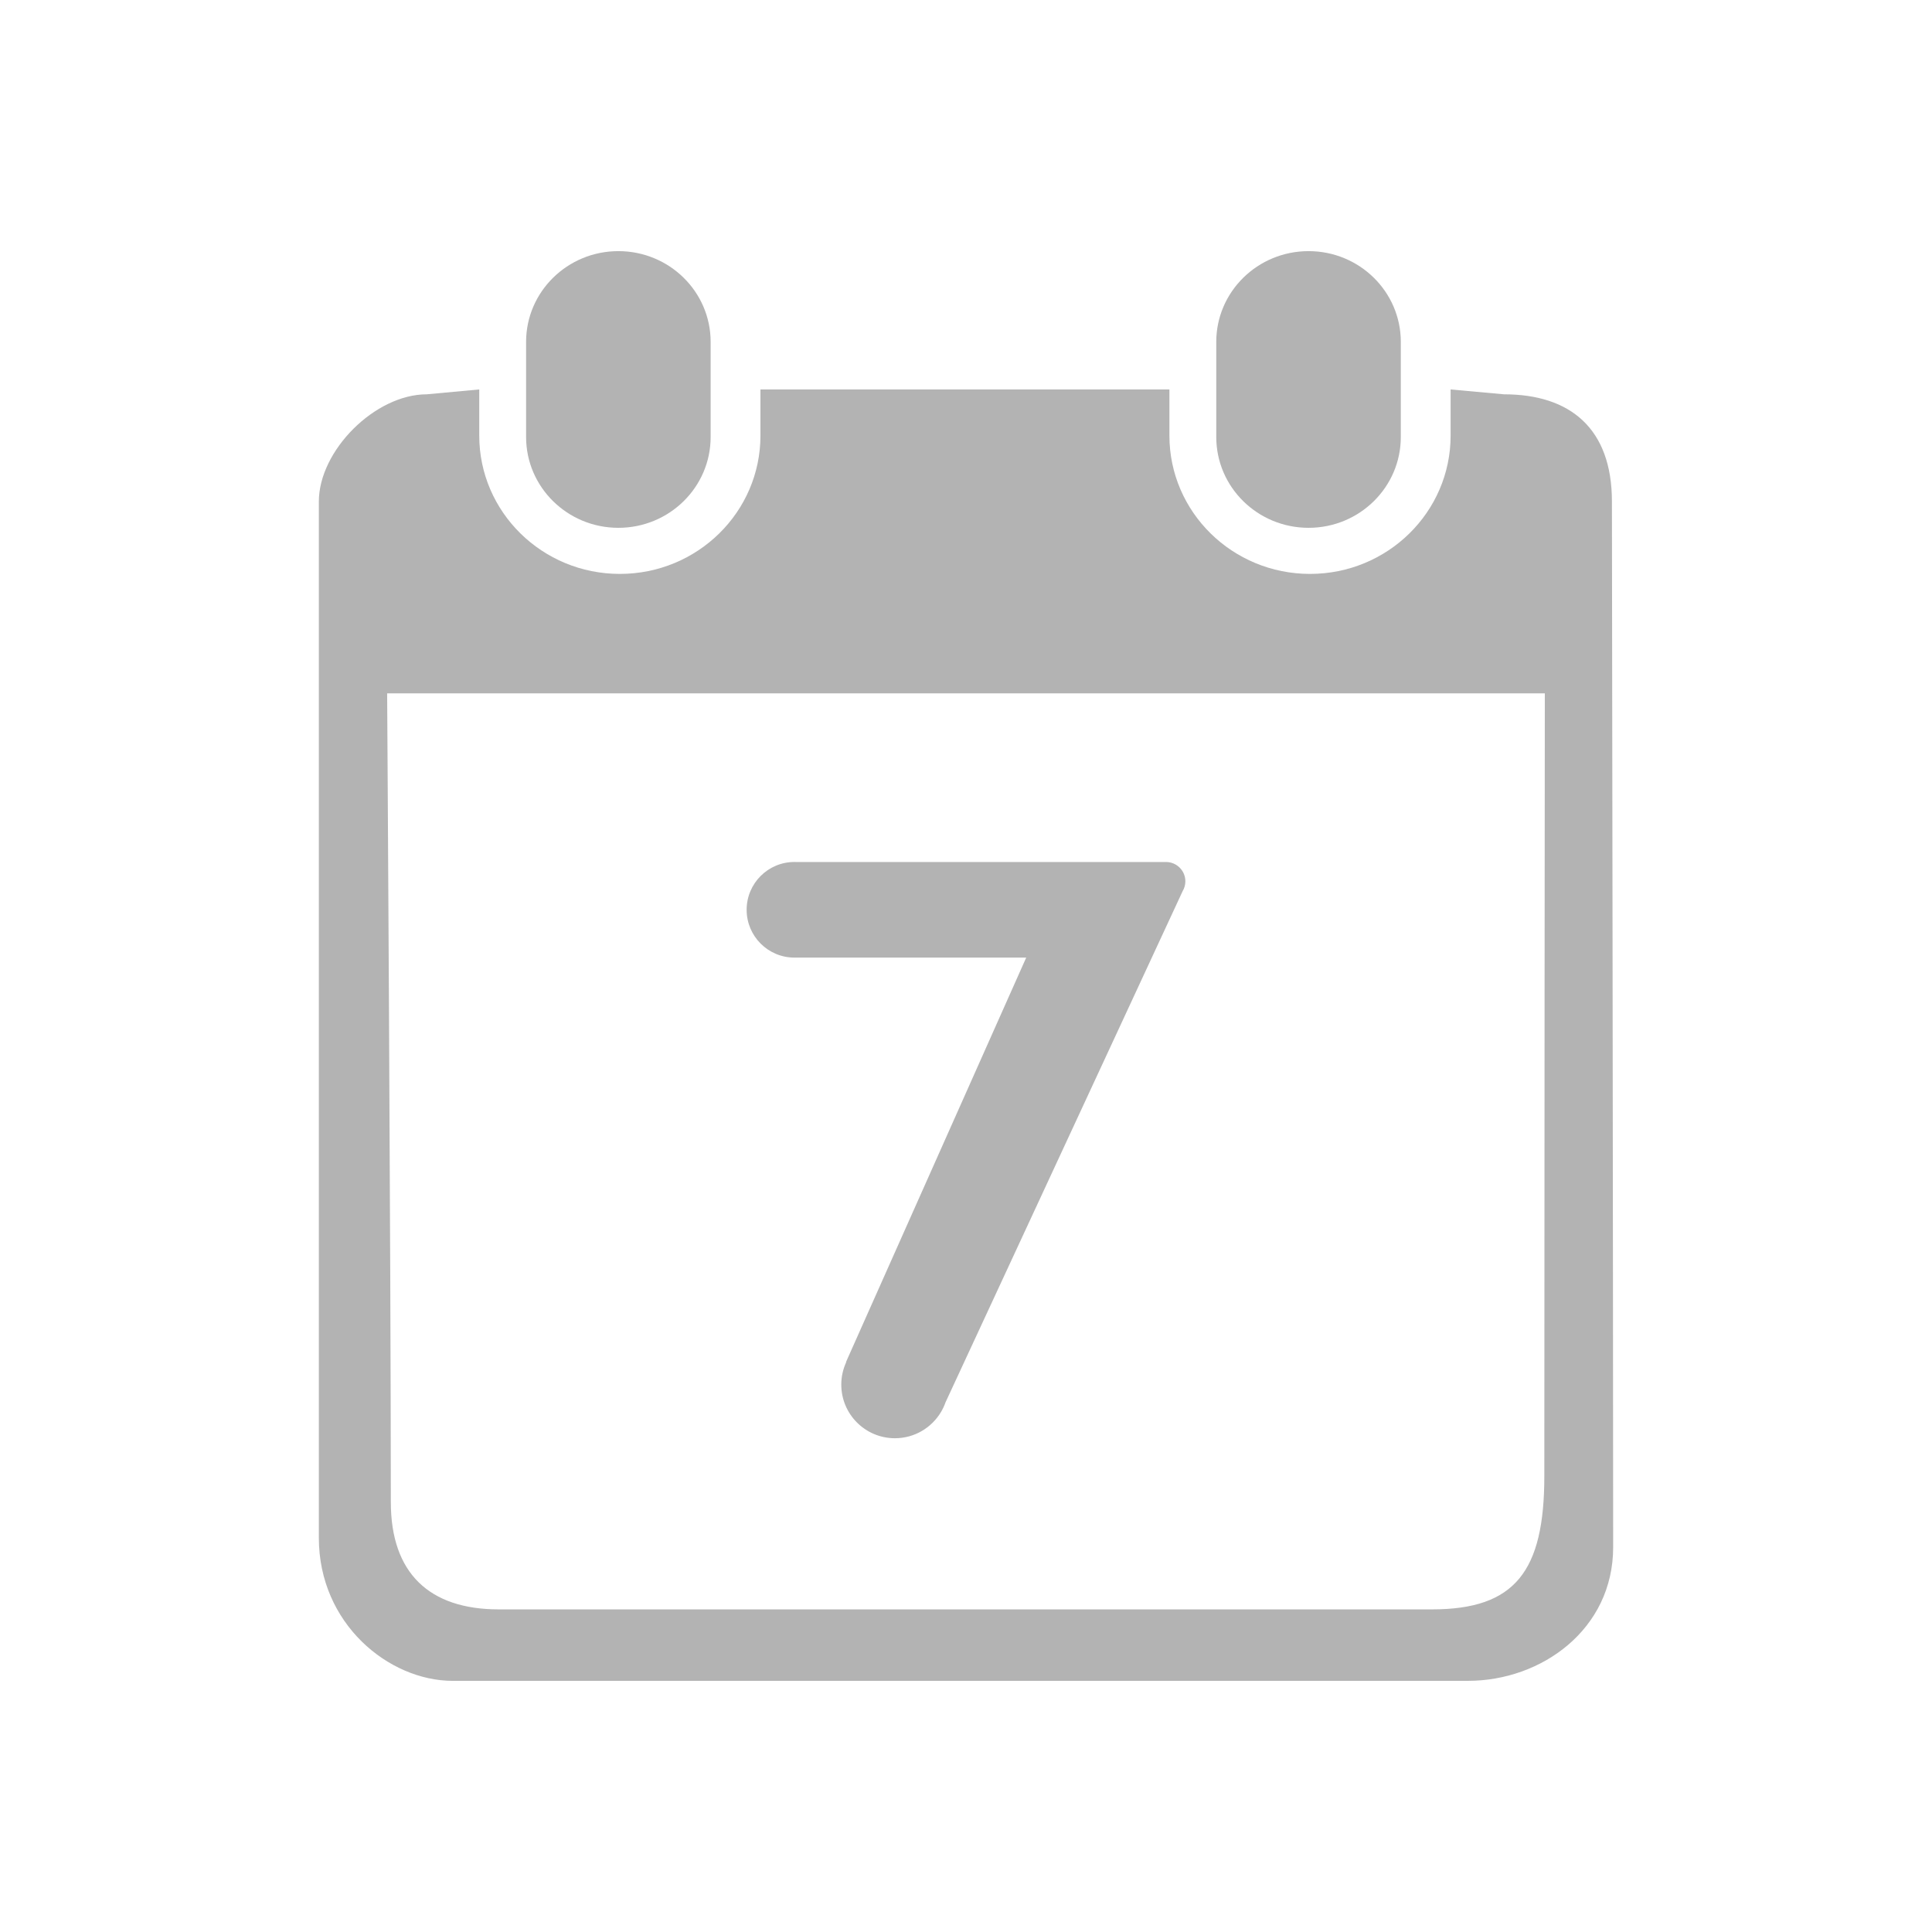 <?xml version="1.0" standalone="no"?><!DOCTYPE svg PUBLIC "-//W3C//DTD SVG 1.1//EN" "http://www.w3.org/Graphics/SVG/1.1/DTD/svg11.dtd"><svg t="1506300286449" class="icon" style="" viewBox="0 0 1024 1024" version="1.1" xmlns="http://www.w3.org/2000/svg" p-id="5446" xmlns:xlink="http://www.w3.org/1999/xlink" width="128" height="128"><defs><style type="text/css"></style></defs><path d="M421.073 507.548c0.146 0 0.29-0.008 0.435-0.011l122.409 0-95.504 214.339 0.108 0.07c-1.68 3.628-2.625 7.667-2.625 11.928 0 15.698 12.725 28.42 28.421 28.42 10.427 0 19.539-5.618 24.484-13.991l0.004 0.006 0.033-0.07c0.917-1.563 1.689-3.219 2.298-4.957l125.65-270.882 0.034-0.07c0.912-1.53 1.445-3.309 1.445-5.218 0-5.649-4.583-10.227-10.24-10.23l0 0L421.665 456.882c-0.197-0.004-0.394-0.015-0.592-0.015-13.995 0-25.34 11.346-25.34 25.341S407.079 507.548 421.073 507.548z" p-id="5447" fill="#b3b3b3"></path><path d="M693.571 279.753c27 0 48.887-21.555 48.887-48.131l0-50.406c0-26.576-21.889-48.11-48.887-48.11-27.018 0-48.925 21.533-48.925 48.11l0 50.406C644.647 258.199 666.552 279.753 693.571 279.753z" p-id="5448" fill="#b3b3b3"></path><path d="M327.746 279.753c27.018 0 48.908-21.555 48.908-48.131l0-50.406c0-26.576-21.89-48.11-48.908-48.11-26.999 0-48.905 21.533-48.905 48.11l0 50.406C278.841 258.199 300.747 279.753 327.746 279.753z" p-id="5449" fill="#b3b3b3"></path><path d="M854.354 265.833c0-38.81-22.189-56.84-57.191-56.84l-28.305-2.575 0 24.446c0 40.5-33.377 73.318-74.513 73.318-41.167 0-74.531-32.817-74.531-73.318l0-24.446L403.055 206.419l0 24.446c0 40.5-33.38 73.318-74.514 73.318-41.168 0-74.53-32.817-74.53-73.318l0-24.446-27.812 2.575c-27.439 0-57.205 29.84-57.205 56.84 0 0 0 451.082 0 549.298 0 45.409 36.974 75.76 71.045 75.76 51.233 0 450.361-0.014 538.057-0.014 38.932 0 76.911-27.267 76.911-70.838C855.006 691.809 854.354 265.833 854.354 265.833zM818.524 782.318c0 50.593-15.544 70.686-59.498 70.686-114.239 0-380.151 0-494.705 0-36.869 0-57.173-19.296-57.173-56.84 0-125.127-1.955-428.664-1.955-428.664l613.596 0C818.789 367.5 818.524 656.973 818.524 782.318z" p-id="5450" fill="#b3b3b3"></path></svg>